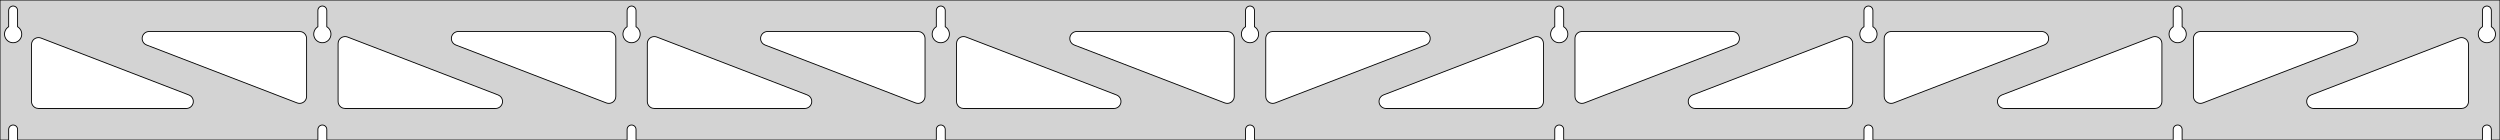 <?xml version="1.0" standalone="no"?>
<!DOCTYPE svg PUBLIC "-//W3C//DTD SVG 1.1//EN" "http://www.w3.org/Graphics/SVG/1.1/DTD/svg11.dtd">
<svg width="1429mm" height="80mm" viewBox="0 -80 1429 80" xmlns="http://www.w3.org/2000/svg" version="1.1">
<title>OpenSCAD Model</title>
<path d="
M 1429,-80 L 0,-80 L 0,-0 L 4.95,-0 L 4.95,-6 L 5.006,-6.53
 L 5.17,-7.037 L 5.437,-7.499 L 5.794,-7.895 L 6.225,-8.208 L 6.712,-8.425 L 7.233,-8.536
 L 7.767,-8.536 L 8.288,-8.425 L 8.775,-8.208 L 9.206,-7.895 L 9.563,-7.499 L 9.83,-7.037
 L 9.994,-6.53 L 10.05,-6 L 10.05,-0 L 181.7,-0 L 181.7,-6 L 181.756,-6.53
 L 181.92,-7.037 L 182.187,-7.499 L 182.544,-7.895 L 182.975,-8.208 L 183.462,-8.425 L 183.983,-8.536
 L 184.517,-8.536 L 185.038,-8.425 L 185.525,-8.208 L 185.956,-7.895 L 186.313,-7.499 L 186.58,-7.037
 L 186.744,-6.53 L 186.8,-6 L 186.8,-0 L 358.45,-0 L 358.45,-6 L 358.506,-6.53
 L 358.67,-7.037 L 358.937,-7.499 L 359.294,-7.895 L 359.725,-8.208 L 360.212,-8.425 L 360.733,-8.536
 L 361.267,-8.536 L 361.788,-8.425 L 362.275,-8.208 L 362.706,-7.895 L 363.063,-7.499 L 363.33,-7.037
 L 363.494,-6.53 L 363.55,-6 L 363.55,-0 L 535.2,-0 L 535.2,-6 L 535.256,-6.53
 L 535.42,-7.037 L 535.687,-7.499 L 536.044,-7.895 L 536.475,-8.208 L 536.962,-8.425 L 537.483,-8.536
 L 538.017,-8.536 L 538.538,-8.425 L 539.025,-8.208 L 539.456,-7.895 L 539.813,-7.499 L 540.08,-7.037
 L 540.244,-6.53 L 540.3,-6 L 540.3,-0 L 711.95,-0 L 711.95,-6 L 712.006,-6.53
 L 712.17,-7.037 L 712.437,-7.499 L 712.794,-7.895 L 713.225,-8.208 L 713.712,-8.425 L 714.233,-8.536
 L 714.767,-8.536 L 715.288,-8.425 L 715.775,-8.208 L 716.206,-7.895 L 716.563,-7.499 L 716.83,-7.037
 L 716.994,-6.53 L 717.05,-6 L 717.05,-0 L 888.7,-0 L 888.7,-6 L 888.756,-6.53
 L 888.92,-7.037 L 889.187,-7.499 L 889.544,-7.895 L 889.975,-8.208 L 890.462,-8.425 L 890.983,-8.536
 L 891.517,-8.536 L 892.038,-8.425 L 892.525,-8.208 L 892.956,-7.895 L 893.313,-7.499 L 893.58,-7.037
 L 893.744,-6.53 L 893.8,-6 L 893.8,-0 L 1065.45,-0 L 1065.45,-6 L 1065.51,-6.53
 L 1065.67,-7.037 L 1065.94,-7.499 L 1066.29,-7.895 L 1066.72,-8.208 L 1067.21,-8.425 L 1067.73,-8.536
 L 1068.27,-8.536 L 1068.79,-8.425 L 1069.27,-8.208 L 1069.71,-7.895 L 1070.06,-7.499 L 1070.33,-7.037
 L 1070.49,-6.53 L 1070.55,-6 L 1070.55,-0 L 1242.2,-0 L 1242.2,-6 L 1242.26,-6.53
 L 1242.42,-7.037 L 1242.69,-7.499 L 1243.04,-7.895 L 1243.47,-8.208 L 1243.96,-8.425 L 1244.48,-8.536
 L 1245.02,-8.536 L 1245.54,-8.425 L 1246.02,-8.208 L 1246.46,-7.895 L 1246.81,-7.499 L 1247.08,-7.037
 L 1247.24,-6.53 L 1247.3,-6 L 1247.3,-0 L 1418.95,-0 L 1418.95,-6 L 1419.01,-6.53
 L 1419.17,-7.037 L 1419.44,-7.499 L 1419.79,-7.895 L 1420.22,-8.208 L 1420.71,-8.425 L 1421.23,-8.536
 L 1421.77,-8.536 L 1422.29,-8.425 L 1422.77,-8.208 L 1423.21,-7.895 L 1423.56,-7.499 L 1423.83,-7.037
 L 1423.99,-6.53 L 1424.05,-6 L 1424.05,-0 L 1429,-0 z
M 183.736,-55.607 L 183.227,-55.688 L 182.73,-55.821 L 182.249,-56.005 L 181.79,-56.239 L 181.358,-56.52
 L 180.958,-56.844 L 180.594,-57.208 L 180.27,-57.608 L 179.989,-58.04 L 179.755,-58.499 L 179.571,-58.98
 L 179.438,-59.477 L 179.357,-59.986 L 179.33,-60.5 L 179.357,-61.014 L 179.438,-61.523 L 179.571,-62.02
 L 179.755,-62.501 L 179.989,-62.96 L 180.27,-63.392 L 180.594,-63.792 L 180.958,-64.156 L 181.358,-64.48
 L 181.7,-64.702 L 181.7,-74 L 181.756,-74.53 L 181.92,-75.037 L 182.187,-75.499 L 182.544,-75.895
 L 182.975,-76.208 L 183.462,-76.425 L 183.983,-76.536 L 184.517,-76.536 L 185.038,-76.425 L 185.525,-76.208
 L 185.956,-75.895 L 186.313,-75.499 L 186.58,-75.037 L 186.744,-74.53 L 186.8,-74 L 186.8,-64.702
 L 187.142,-64.48 L 187.542,-64.156 L 187.906,-63.792 L 188.23,-63.392 L 188.511,-62.96 L 188.745,-62.501
 L 188.929,-62.02 L 189.062,-61.523 L 189.143,-61.014 L 189.17,-60.5 L 189.143,-59.986 L 189.062,-59.477
 L 188.929,-58.98 L 188.745,-58.499 L 188.511,-58.04 L 188.23,-57.608 L 187.906,-57.208 L 187.542,-56.844
 L 187.142,-56.52 L 186.71,-56.239 L 186.251,-56.005 L 185.77,-55.821 L 185.273,-55.688 L 184.764,-55.607
 L 184.25,-55.58 z
M 1067.49,-55.607 L 1066.98,-55.688 L 1066.48,-55.821 L 1066,-56.005 L 1065.54,-56.239 L 1065.11,-56.52
 L 1064.71,-56.844 L 1064.34,-57.208 L 1064.02,-57.608 L 1063.74,-58.04 L 1063.51,-58.499 L 1063.32,-58.98
 L 1063.19,-59.477 L 1063.11,-59.986 L 1063.08,-60.5 L 1063.11,-61.014 L 1063.19,-61.523 L 1063.32,-62.02
 L 1063.51,-62.501 L 1063.74,-62.96 L 1064.02,-63.392 L 1064.34,-63.792 L 1064.71,-64.156 L 1065.11,-64.48
 L 1065.45,-64.702 L 1065.45,-74 L 1065.51,-74.53 L 1065.67,-75.037 L 1065.94,-75.499 L 1066.29,-75.895
 L 1066.73,-76.208 L 1067.21,-76.425 L 1067.73,-76.536 L 1068.27,-76.536 L 1068.79,-76.425 L 1069.27,-76.208
 L 1069.71,-75.895 L 1070.06,-75.499 L 1070.33,-75.037 L 1070.49,-74.53 L 1070.55,-74 L 1070.55,-64.702
 L 1070.89,-64.48 L 1071.29,-64.156 L 1071.66,-63.792 L 1071.98,-63.392 L 1072.26,-62.96 L 1072.49,-62.501
 L 1072.68,-62.02 L 1072.81,-61.523 L 1072.89,-61.014 L 1072.92,-60.5 L 1072.89,-59.986 L 1072.81,-59.477
 L 1072.68,-58.98 L 1072.49,-58.499 L 1072.26,-58.04 L 1071.98,-57.608 L 1071.66,-57.208 L 1071.29,-56.844
 L 1070.89,-56.52 L 1070.46,-56.239 L 1070,-56.005 L 1069.52,-55.821 L 1069.02,-55.688 L 1068.51,-55.607
 L 1068,-55.58 z
M 890.736,-55.607 L 890.227,-55.688 L 889.73,-55.821 L 889.249,-56.005 L 888.79,-56.239 L 888.358,-56.52
 L 887.958,-56.844 L 887.594,-57.208 L 887.27,-57.608 L 886.989,-58.04 L 886.755,-58.499 L 886.571,-58.98
 L 886.438,-59.477 L 886.357,-59.986 L 886.33,-60.5 L 886.357,-61.014 L 886.438,-61.523 L 886.571,-62.02
 L 886.755,-62.501 L 886.989,-62.96 L 887.27,-63.392 L 887.594,-63.792 L 887.958,-64.156 L 888.358,-64.48
 L 888.7,-64.702 L 888.7,-74 L 888.756,-74.53 L 888.92,-75.037 L 889.187,-75.499 L 889.544,-75.895
 L 889.975,-76.208 L 890.462,-76.425 L 890.983,-76.536 L 891.517,-76.536 L 892.038,-76.425 L 892.525,-76.208
 L 892.956,-75.895 L 893.313,-75.499 L 893.58,-75.037 L 893.744,-74.53 L 893.8,-74 L 893.8,-64.702
 L 894.142,-64.48 L 894.542,-64.156 L 894.906,-63.792 L 895.23,-63.392 L 895.511,-62.96 L 895.745,-62.501
 L 895.929,-62.02 L 896.062,-61.523 L 896.143,-61.014 L 896.17,-60.5 L 896.143,-59.986 L 896.062,-59.477
 L 895.929,-58.98 L 895.745,-58.499 L 895.511,-58.04 L 895.23,-57.608 L 894.906,-57.208 L 894.542,-56.844
 L 894.142,-56.52 L 893.71,-56.239 L 893.251,-56.005 L 892.77,-55.821 L 892.273,-55.688 L 891.764,-55.607
 L 891.25,-55.58 z
M 6.986,-55.607 L 6.477,-55.688 L 5.98,-55.821 L 5.499,-56.005 L 5.04,-56.239 L 4.608,-56.52
 L 4.208,-56.844 L 3.844,-57.208 L 3.52,-57.608 L 3.239,-58.04 L 3.005,-58.499 L 2.821,-58.98
 L 2.688,-59.477 L 2.607,-59.986 L 2.58,-60.5 L 2.607,-61.014 L 2.688,-61.523 L 2.821,-62.02
 L 3.005,-62.501 L 3.239,-62.96 L 3.52,-63.392 L 3.844,-63.792 L 4.208,-64.156 L 4.608,-64.48
 L 4.95,-64.702 L 4.95,-74 L 5.006,-74.53 L 5.17,-75.037 L 5.437,-75.499 L 5.794,-75.895
 L 6.225,-76.208 L 6.712,-76.425 L 7.233,-76.536 L 7.767,-76.536 L 8.288,-76.425 L 8.775,-76.208
 L 9.206,-75.895 L 9.563,-75.499 L 9.83,-75.037 L 9.994,-74.53 L 10.05,-74 L 10.05,-64.702
 L 10.392,-64.48 L 10.792,-64.156 L 11.156,-63.792 L 11.48,-63.392 L 11.761,-62.96 L 11.995,-62.501
 L 12.179,-62.02 L 12.312,-61.523 L 12.393,-61.014 L 12.42,-60.5 L 12.393,-59.986 L 12.312,-59.477
 L 12.179,-58.98 L 11.995,-58.499 L 11.761,-58.04 L 11.48,-57.608 L 11.156,-57.208 L 10.792,-56.844
 L 10.392,-56.52 L 9.96,-56.239 L 9.501,-56.005 L 9.02,-55.821 L 8.523,-55.688 L 8.014,-55.607
 L 7.5,-55.58 z
M 713.986,-55.607 L 713.477,-55.688 L 712.98,-55.821 L 712.499,-56.005 L 712.04,-56.239 L 711.608,-56.52
 L 711.208,-56.844 L 710.844,-57.208 L 710.52,-57.608 L 710.239,-58.04 L 710.005,-58.499 L 709.821,-58.98
 L 709.688,-59.477 L 709.607,-59.986 L 709.58,-60.5 L 709.607,-61.014 L 709.688,-61.523 L 709.821,-62.02
 L 710.005,-62.501 L 710.239,-62.96 L 710.52,-63.392 L 710.844,-63.792 L 711.208,-64.156 L 711.608,-64.48
 L 711.95,-64.702 L 711.95,-74 L 712.006,-74.53 L 712.17,-75.037 L 712.437,-75.499 L 712.794,-75.895
 L 713.225,-76.208 L 713.712,-76.425 L 714.233,-76.536 L 714.767,-76.536 L 715.288,-76.425 L 715.775,-76.208
 L 716.206,-75.895 L 716.563,-75.499 L 716.83,-75.037 L 716.994,-74.53 L 717.05,-74 L 717.05,-64.702
 L 717.392,-64.48 L 717.792,-64.156 L 718.156,-63.792 L 718.48,-63.392 L 718.761,-62.96 L 718.995,-62.501
 L 719.179,-62.02 L 719.312,-61.523 L 719.393,-61.014 L 719.42,-60.5 L 719.393,-59.986 L 719.312,-59.477
 L 719.179,-58.98 L 718.995,-58.499 L 718.761,-58.04 L 718.48,-57.608 L 718.156,-57.208 L 717.792,-56.844
 L 717.392,-56.52 L 716.96,-56.239 L 716.501,-56.005 L 716.02,-55.821 L 715.523,-55.688 L 715.014,-55.607
 L 714.5,-55.58 z
M 1244.24,-55.607 L 1243.73,-55.688 L 1243.23,-55.821 L 1242.75,-56.005 L 1242.29,-56.239 L 1241.86,-56.52
 L 1241.46,-56.844 L 1241.09,-57.208 L 1240.77,-57.608 L 1240.49,-58.04 L 1240.26,-58.499 L 1240.07,-58.98
 L 1239.94,-59.477 L 1239.86,-59.986 L 1239.83,-60.5 L 1239.86,-61.014 L 1239.94,-61.523 L 1240.07,-62.02
 L 1240.26,-62.501 L 1240.49,-62.96 L 1240.77,-63.392 L 1241.09,-63.792 L 1241.46,-64.156 L 1241.86,-64.48
 L 1242.2,-64.702 L 1242.2,-74 L 1242.26,-74.53 L 1242.42,-75.037 L 1242.69,-75.499 L 1243.04,-75.895
 L 1243.48,-76.208 L 1243.96,-76.425 L 1244.48,-76.536 L 1245.02,-76.536 L 1245.54,-76.425 L 1246.02,-76.208
 L 1246.46,-75.895 L 1246.81,-75.499 L 1247.08,-75.037 L 1247.24,-74.53 L 1247.3,-74 L 1247.3,-64.702
 L 1247.64,-64.48 L 1248.04,-64.156 L 1248.41,-63.792 L 1248.73,-63.392 L 1249.01,-62.96 L 1249.24,-62.501
 L 1249.43,-62.02 L 1249.56,-61.523 L 1249.64,-61.014 L 1249.67,-60.5 L 1249.64,-59.986 L 1249.56,-59.477
 L 1249.43,-58.98 L 1249.24,-58.499 L 1249.01,-58.04 L 1248.73,-57.608 L 1248.41,-57.208 L 1248.04,-56.844
 L 1247.64,-56.52 L 1247.21,-56.239 L 1246.75,-56.005 L 1246.27,-55.821 L 1245.77,-55.688 L 1245.26,-55.607
 L 1244.75,-55.58 z
M 537.236,-55.607 L 536.727,-55.688 L 536.23,-55.821 L 535.749,-56.005 L 535.29,-56.239 L 534.858,-56.52
 L 534.458,-56.844 L 534.094,-57.208 L 533.77,-57.608 L 533.489,-58.04 L 533.255,-58.499 L 533.071,-58.98
 L 532.938,-59.477 L 532.857,-59.986 L 532.83,-60.5 L 532.857,-61.014 L 532.938,-61.523 L 533.071,-62.02
 L 533.255,-62.501 L 533.489,-62.96 L 533.77,-63.392 L 534.094,-63.792 L 534.458,-64.156 L 534.858,-64.48
 L 535.2,-64.702 L 535.2,-74 L 535.256,-74.53 L 535.42,-75.037 L 535.687,-75.499 L 536.044,-75.895
 L 536.475,-76.208 L 536.962,-76.425 L 537.483,-76.536 L 538.017,-76.536 L 538.538,-76.425 L 539.025,-76.208
 L 539.456,-75.895 L 539.813,-75.499 L 540.08,-75.037 L 540.244,-74.53 L 540.3,-74 L 540.3,-64.702
 L 540.642,-64.48 L 541.042,-64.156 L 541.406,-63.792 L 541.73,-63.392 L 542.011,-62.96 L 542.245,-62.501
 L 542.429,-62.02 L 542.562,-61.523 L 542.643,-61.014 L 542.67,-60.5 L 542.643,-59.986 L 542.562,-59.477
 L 542.429,-58.98 L 542.245,-58.499 L 542.011,-58.04 L 541.73,-57.608 L 541.406,-57.208 L 541.042,-56.844
 L 540.642,-56.52 L 540.21,-56.239 L 539.751,-56.005 L 539.27,-55.821 L 538.773,-55.688 L 538.264,-55.607
 L 537.75,-55.58 z
M 360.486,-55.607 L 359.977,-55.688 L 359.48,-55.821 L 358.999,-56.005 L 358.54,-56.239 L 358.108,-56.52
 L 357.708,-56.844 L 357.344,-57.208 L 357.02,-57.608 L 356.739,-58.04 L 356.505,-58.499 L 356.321,-58.98
 L 356.188,-59.477 L 356.107,-59.986 L 356.08,-60.5 L 356.107,-61.014 L 356.188,-61.523 L 356.321,-62.02
 L 356.505,-62.501 L 356.739,-62.96 L 357.02,-63.392 L 357.344,-63.792 L 357.708,-64.156 L 358.108,-64.48
 L 358.45,-64.702 L 358.45,-74 L 358.506,-74.53 L 358.67,-75.037 L 358.937,-75.499 L 359.294,-75.895
 L 359.725,-76.208 L 360.212,-76.425 L 360.733,-76.536 L 361.267,-76.536 L 361.788,-76.425 L 362.275,-76.208
 L 362.706,-75.895 L 363.063,-75.499 L 363.33,-75.037 L 363.494,-74.53 L 363.55,-74 L 363.55,-64.702
 L 363.892,-64.48 L 364.292,-64.156 L 364.656,-63.792 L 364.98,-63.392 L 365.261,-62.96 L 365.495,-62.501
 L 365.679,-62.02 L 365.812,-61.523 L 365.893,-61.014 L 365.92,-60.5 L 365.893,-59.986 L 365.812,-59.477
 L 365.679,-58.98 L 365.495,-58.499 L 365.261,-58.04 L 364.98,-57.608 L 364.656,-57.208 L 364.292,-56.844
 L 363.892,-56.52 L 363.46,-56.239 L 363.001,-56.005 L 362.52,-55.821 L 362.023,-55.688 L 361.514,-55.607
 L 361,-55.58 z
M 1420.99,-55.607 L 1420.48,-55.688 L 1419.98,-55.821 L 1419.5,-56.005 L 1419.04,-56.239 L 1418.61,-56.52
 L 1418.21,-56.844 L 1417.84,-57.208 L 1417.52,-57.608 L 1417.24,-58.04 L 1417.01,-58.499 L 1416.82,-58.98
 L 1416.69,-59.477 L 1416.61,-59.986 L 1416.58,-60.5 L 1416.61,-61.014 L 1416.69,-61.523 L 1416.82,-62.02
 L 1417.01,-62.501 L 1417.24,-62.96 L 1417.52,-63.392 L 1417.84,-63.792 L 1418.21,-64.156 L 1418.61,-64.48
 L 1418.95,-64.702 L 1418.95,-74 L 1419.01,-74.53 L 1419.17,-75.037 L 1419.44,-75.499 L 1419.79,-75.895
 L 1420.23,-76.208 L 1420.71,-76.425 L 1421.23,-76.536 L 1421.77,-76.536 L 1422.29,-76.425 L 1422.77,-76.208
 L 1423.21,-75.895 L 1423.56,-75.499 L 1423.83,-75.037 L 1423.99,-74.53 L 1424.05,-74 L 1424.05,-64.702
 L 1424.39,-64.48 L 1424.79,-64.156 L 1425.16,-63.792 L 1425.48,-63.392 L 1425.76,-62.96 L 1425.99,-62.501
 L 1426.18,-62.02 L 1426.31,-61.523 L 1426.39,-61.014 L 1426.42,-60.5 L 1426.39,-59.986 L 1426.31,-59.477
 L 1426.18,-58.98 L 1425.99,-58.499 L 1425.76,-58.04 L 1425.48,-57.608 L 1425.16,-57.208 L 1424.79,-56.844
 L 1424.39,-56.52 L 1423.96,-56.239 L 1423.5,-56.005 L 1423.02,-55.821 L 1422.52,-55.688 L 1422.01,-55.607
 L 1421.5,-55.58 z
M 347.371,-20.962 L 346.564,-21.178 L 260.559,-54.267 L 259.644,-54.764 L 259.022,-55.324 L 258.531,-56
 L 258.191,-56.764 L 258.017,-57.582 L 258.017,-58.418 L 258.191,-59.236 L 258.531,-60 L 259.022,-60.676
 L 259.644,-61.236 L 260.368,-61.654 L 261.163,-61.913 L 261.995,-62 L 348,-62 L 349.236,-61.804
 L 350,-61.464 L 350.677,-60.973 L 351.236,-60.351 L 351.654,-59.627 L 351.913,-58.832 L 352,-58
 L 352,-24.912 L 351.863,-23.874 L 351.563,-23.093 L 351.107,-22.392 L 350.515,-21.801 L 349.813,-21.346
 L 349.032,-21.047 L 348.206,-20.917 z
M 524.121,-20.962 L 523.314,-21.178 L 437.309,-54.267 L 436.394,-54.764 L 435.772,-55.324 L 435.281,-56
 L 434.941,-56.764 L 434.767,-57.582 L 434.767,-58.418 L 434.941,-59.236 L 435.281,-60 L 435.772,-60.676
 L 436.394,-61.236 L 437.118,-61.654 L 437.913,-61.913 L 438.745,-62 L 524.75,-62 L 525.986,-61.804
 L 526.75,-61.464 L 527.427,-60.973 L 527.986,-60.351 L 528.404,-59.627 L 528.663,-58.832 L 528.75,-58
 L 528.75,-24.912 L 528.613,-23.874 L 528.313,-23.093 L 527.857,-22.392 L 527.265,-21.801 L 526.563,-21.346
 L 525.782,-21.047 L 524.956,-20.917 z
M 1256.72,-21.047 L 1255.94,-21.346 L 1255.24,-21.801 L 1254.64,-22.392 L 1254.19,-23.093 L 1253.89,-23.874
 L 1253.75,-24.912 L 1253.75,-58 L 1253.84,-58.832 L 1254.1,-59.627 L 1254.51,-60.351 L 1255.07,-60.973
 L 1255.75,-61.464 L 1256.51,-61.804 L 1257.75,-62 L 1343.76,-62 L 1344.59,-61.913 L 1345.38,-61.654
 L 1346.11,-61.236 L 1346.73,-60.676 L 1347.22,-60 L 1347.56,-59.236 L 1347.73,-58.418 L 1347.73,-57.582
 L 1347.56,-56.764 L 1347.22,-56 L 1346.73,-55.324 L 1346.11,-54.764 L 1345.19,-54.267 L 1259.19,-21.178
 L 1258.38,-20.962 L 1257.54,-20.917 z
M 700.871,-20.962 L 700.064,-21.178 L 614.059,-54.267 L 613.144,-54.764 L 612.522,-55.324 L 612.031,-56
 L 611.691,-56.764 L 611.517,-57.582 L 611.517,-58.418 L 611.691,-59.236 L 612.031,-60 L 612.522,-60.676
 L 613.144,-61.236 L 613.868,-61.654 L 614.663,-61.913 L 615.495,-62 L 701.5,-62 L 702.736,-61.804
 L 703.5,-61.464 L 704.177,-60.973 L 704.736,-60.351 L 705.154,-59.627 L 705.413,-58.832 L 705.5,-58
 L 705.5,-24.912 L 705.363,-23.874 L 705.063,-23.093 L 704.607,-22.392 L 704.015,-21.801 L 703.313,-21.346
 L 702.532,-21.047 L 701.706,-20.917 z
M 170.621,-20.962 L 169.814,-21.178 L 83.809,-54.267 L 82.894,-54.764 L 82.272,-55.324 L 81.781,-56
 L 81.441,-56.764 L 81.267,-57.582 L 81.267,-58.418 L 81.441,-59.236 L 81.781,-60 L 82.272,-60.676
 L 82.894,-61.236 L 83.618,-61.654 L 84.413,-61.913 L 85.245,-62 L 171.25,-62 L 172.486,-61.804
 L 173.25,-61.464 L 173.927,-60.973 L 174.486,-60.351 L 174.904,-59.627 L 175.163,-58.832 L 175.25,-58
 L 175.25,-24.912 L 175.113,-23.874 L 174.813,-23.093 L 174.357,-22.392 L 173.765,-21.801 L 173.063,-21.346
 L 172.282,-21.047 L 171.456,-20.917 z
M 726.468,-21.047 L 725.687,-21.346 L 724.985,-21.801 L 724.393,-22.392 L 723.937,-23.093 L 723.637,-23.874
 L 723.5,-24.912 L 723.5,-58 L 723.587,-58.832 L 723.846,-59.627 L 724.264,-60.351 L 724.823,-60.973
 L 725.5,-61.464 L 726.264,-61.804 L 727.5,-62 L 813.505,-62 L 814.337,-61.913 L 815.132,-61.654
 L 815.856,-61.236 L 816.478,-60.676 L 816.969,-60 L 817.309,-59.236 L 817.483,-58.418 L 817.483,-57.582
 L 817.309,-56.764 L 816.969,-56 L 816.478,-55.324 L 815.856,-54.764 L 814.941,-54.267 L 728.936,-21.178
 L 728.129,-20.962 L 727.294,-20.917 z
M 903.218,-21.047 L 902.437,-21.346 L 901.735,-21.801 L 901.143,-22.392 L 900.687,-23.093 L 900.387,-23.874
 L 900.25,-24.912 L 900.25,-58 L 900.337,-58.832 L 900.596,-59.627 L 901.014,-60.351 L 901.573,-60.973
 L 902.25,-61.464 L 903.014,-61.804 L 904.25,-62 L 990.255,-62 L 991.087,-61.913 L 991.882,-61.654
 L 992.606,-61.236 L 993.228,-60.676 L 993.719,-60 L 994.059,-59.236 L 994.233,-58.418 L 994.233,-57.582
 L 994.059,-56.764 L 993.719,-56 L 993.228,-55.324 L 992.606,-54.764 L 991.691,-54.267 L 905.686,-21.178
 L 904.879,-20.962 L 904.044,-20.917 z
M 1079.97,-21.047 L 1079.19,-21.346 L 1078.49,-21.801 L 1077.89,-22.392 L 1077.44,-23.093 L 1077.14,-23.874
 L 1077,-24.912 L 1077,-58 L 1077.09,-58.832 L 1077.35,-59.627 L 1077.76,-60.351 L 1078.32,-60.973
 L 1079,-61.464 L 1079.76,-61.804 L 1081,-62 L 1167.01,-62 L 1167.84,-61.913 L 1168.63,-61.654
 L 1169.36,-61.236 L 1169.98,-60.676 L 1170.47,-60 L 1170.81,-59.236 L 1170.98,-58.418 L 1170.98,-57.582
 L 1170.81,-56.764 L 1170.47,-56 L 1169.98,-55.324 L 1169.36,-54.764 L 1168.44,-54.267 L 1082.44,-21.178
 L 1081.63,-20.962 L 1080.79,-20.917 z
M 197.25,-18 L 196.014,-18.196 L 195.25,-18.536 L 194.573,-19.027 L 194.014,-19.649 L 193.596,-20.373
 L 193.337,-21.168 L 193.25,-22 L 193.25,-55.088 L 193.387,-56.126 L 193.687,-56.907 L 194.143,-57.608
 L 194.735,-58.199 L 195.437,-58.654 L 196.218,-58.953 L 197.044,-59.083 L 197.879,-59.038 L 198.686,-58.822
 L 284.691,-25.733 L 285.606,-25.236 L 286.228,-24.677 L 286.719,-24 L 287.059,-23.236 L 287.233,-22.418
 L 287.233,-21.582 L 287.059,-20.764 L 286.719,-20 L 286.228,-19.323 L 285.606,-18.764 L 284.882,-18.346
 L 284.087,-18.087 L 283.255,-18 z
M 374,-18 L 372.764,-18.196 L 372,-18.536 L 371.323,-19.027 L 370.764,-19.649 L 370.346,-20.373
 L 370.087,-21.168 L 370,-22 L 370,-55.088 L 370.137,-56.126 L 370.437,-56.907 L 370.893,-57.608
 L 371.485,-58.199 L 372.187,-58.654 L 372.968,-58.953 L 373.794,-59.083 L 374.629,-59.038 L 375.436,-58.822
 L 461.441,-25.733 L 462.356,-25.236 L 462.978,-24.677 L 463.469,-24 L 463.809,-23.236 L 463.983,-22.418
 L 463.983,-21.582 L 463.809,-20.764 L 463.469,-20 L 462.978,-19.323 L 462.356,-18.764 L 461.632,-18.346
 L 460.837,-18.087 L 460.005,-18 z
M 550.75,-18 L 549.514,-18.196 L 548.75,-18.536 L 548.073,-19.027 L 547.514,-19.649 L 547.096,-20.373
 L 546.837,-21.168 L 546.75,-22 L 546.75,-55.088 L 546.887,-56.126 L 547.187,-56.907 L 547.643,-57.608
 L 548.235,-58.199 L 548.937,-58.654 L 549.718,-58.953 L 550.544,-59.083 L 551.379,-59.038 L 552.186,-58.822
 L 638.191,-25.733 L 639.106,-25.236 L 639.728,-24.677 L 640.219,-24 L 640.559,-23.236 L 640.733,-22.418
 L 640.733,-21.582 L 640.559,-20.764 L 640.219,-20 L 639.728,-19.323 L 639.106,-18.764 L 638.382,-18.346
 L 637.587,-18.087 L 636.755,-18 z
M 792.245,-18 L 791.413,-18.087 L 790.618,-18.346 L 789.894,-18.764 L 789.272,-19.323 L 788.781,-20
 L 788.441,-20.764 L 788.267,-21.582 L 788.267,-22.418 L 788.441,-23.236 L 788.781,-24 L 789.272,-24.677
 L 789.894,-25.236 L 790.809,-25.733 L 876.814,-58.822 L 877.621,-59.038 L 878.456,-59.083 L 879.282,-58.953
 L 880.063,-58.654 L 880.765,-58.199 L 881.357,-57.608 L 881.813,-56.907 L 882.113,-56.126 L 882.25,-55.088
 L 882.25,-22 L 882.163,-21.168 L 881.904,-20.373 L 881.486,-19.649 L 880.927,-19.027 L 880.25,-18.536
 L 879.486,-18.196 L 878.25,-18 z
M 968.995,-18 L 968.163,-18.087 L 967.368,-18.346 L 966.644,-18.764 L 966.022,-19.323 L 965.531,-20
 L 965.191,-20.764 L 965.017,-21.582 L 965.017,-22.418 L 965.191,-23.236 L 965.531,-24 L 966.022,-24.677
 L 966.644,-25.236 L 967.559,-25.733 L 1053.56,-58.822 L 1054.37,-59.038 L 1055.21,-59.083 L 1056.03,-58.953
 L 1056.81,-58.654 L 1057.51,-58.199 L 1058.11,-57.608 L 1058.56,-56.907 L 1058.86,-56.126 L 1059,-55.088
 L 1059,-22 L 1058.91,-21.168 L 1058.65,-20.373 L 1058.24,-19.649 L 1057.68,-19.027 L 1057,-18.536
 L 1056.24,-18.196 L 1055,-18 z
M 1145.74,-18 L 1144.91,-18.087 L 1144.12,-18.346 L 1143.39,-18.764 L 1142.77,-19.323 L 1142.28,-20
 L 1141.94,-20.764 L 1141.77,-21.582 L 1141.77,-22.418 L 1141.94,-23.236 L 1142.28,-24 L 1142.77,-24.677
 L 1143.39,-25.236 L 1144.31,-25.733 L 1230.31,-58.822 L 1231.12,-59.038 L 1231.96,-59.083 L 1232.78,-58.953
 L 1233.56,-58.654 L 1234.26,-58.199 L 1234.86,-57.608 L 1235.31,-56.907 L 1235.61,-56.126 L 1235.75,-55.088
 L 1235.75,-22 L 1235.66,-21.168 L 1235.4,-20.373 L 1234.99,-19.649 L 1234.43,-19.027 L 1233.75,-18.536
 L 1232.99,-18.196 L 1231.75,-18 z
M 1322.49,-18 L 1321.66,-18.087 L 1320.87,-18.346 L 1320.14,-18.764 L 1319.52,-19.323 L 1319.03,-20
 L 1318.69,-20.764 L 1318.52,-21.582 L 1318.52,-22.418 L 1318.69,-23.236 L 1319.03,-24 L 1319.52,-24.677
 L 1320.14,-25.236 L 1321.06,-25.733 L 1405.56,-58.244 L 1406.37,-58.461 L 1407.21,-58.506 L 1408.03,-58.376
 L 1408.81,-58.077 L 1409.51,-57.622 L 1410.11,-57.031 L 1410.56,-56.33 L 1410.86,-55.549 L 1411,-54.511
 L 1411,-22 L 1410.91,-21.168 L 1410.65,-20.373 L 1410.24,-19.649 L 1409.68,-19.027 L 1409,-18.536
 L 1408.24,-18.196 L 1407,-18 z
M 22,-18 L 20.764,-18.196 L 20,-18.536 L 19.323,-19.027 L 18.764,-19.649 L 18.346,-20.373
 L 18.087,-21.168 L 18,-22 L 18,-54.511 L 18.137,-55.549 L 18.437,-56.33 L 18.893,-57.031
 L 19.485,-57.622 L 20.187,-58.077 L 20.968,-58.376 L 21.794,-58.506 L 22.629,-58.461 L 23.436,-58.244
 L 107.941,-25.733 L 108.856,-25.236 L 109.478,-24.677 L 109.969,-24 L 110.309,-23.236 L 110.483,-22.418
 L 110.483,-21.582 L 110.309,-20.764 L 109.969,-20 L 109.478,-19.323 L 108.856,-18.764 L 108.132,-18.346
 L 107.337,-18.087 L 106.505,-18 z
" stroke="black" fill="lightgray" stroke-width="0.5"/>
</svg>
